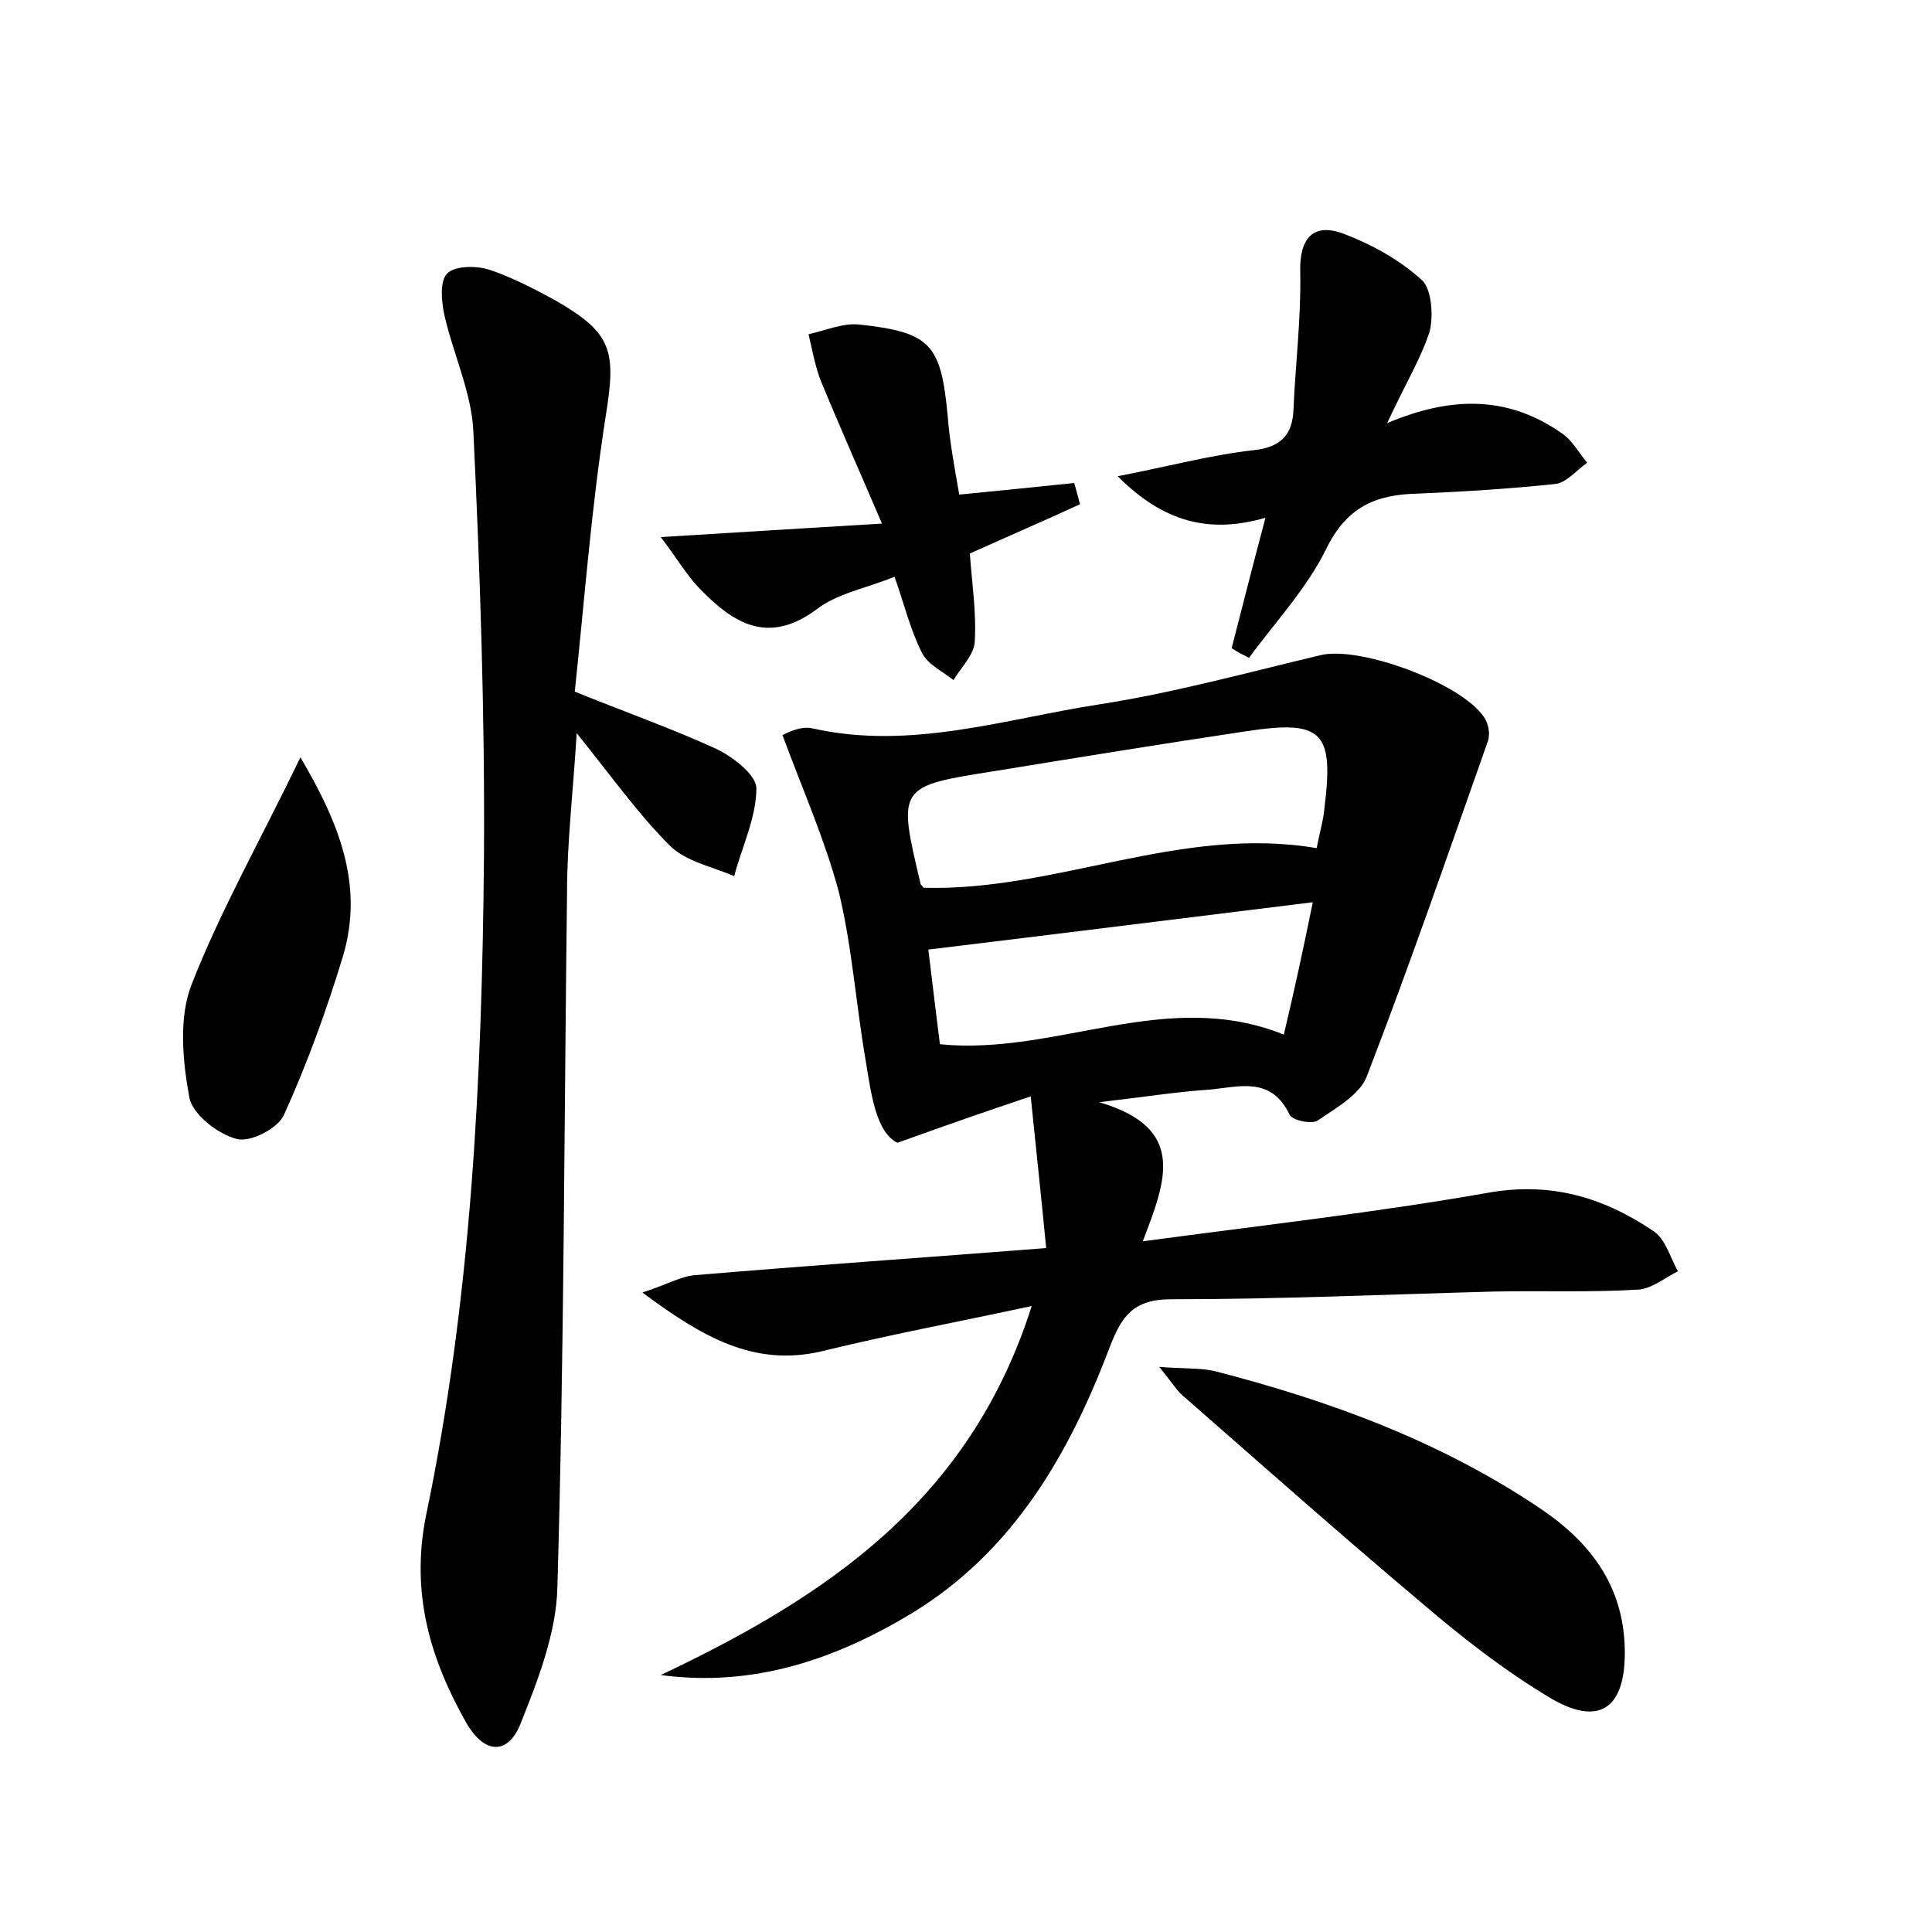 <?xml version="1.0" encoding="utf-8"?>
<!-- Generator: Adobe Illustrator 22.0.0, SVG Export Plug-In . SVG Version: 6.00 Build 0)  -->
<svg version="1.1" id="图层_1" xmlns="http://www.w3.org/2000/svg" xmlns:xlink="http://www.w3.org/1999/xlink" x="0px" y="0px"
	 viewBox="0 0 200 200" style="enable-background:new 0 0 200 200;" xml:space="preserve">
<style type="text/css">
	.st0{fill:#FFFFFF;}
</style>
<g>
	
	<path d="M68.4,173.4c17.1-8.1,32-18,38.4-38.2c-7.9,1.7-14.9,3-21.8,4.7c-7,1.6-12.3-1.5-18.5-6.1c2.5-0.8,4-1.7,5.5-1.8
		c11.8-1,23.5-1.8,36.3-2.8c-0.5-5.2-1-9.8-1.6-15.7c-4.8,1.6-8.5,2.9-13.8,4.8c-2.2-1.1-2.7-4.9-3.3-8.6c-1-5.8-1.4-11.8-2.8-17.5
		C85.4,87,83.2,82,81,76.1c0.2-0.1,1.8-1,3.1-0.7c10.2,2.3,20-1,29.8-2.5c7.7-1.2,15.3-3.3,22.9-5.1c4.1-0.9,14.4,2.9,16.8,6.4
		c0.5,0.7,0.7,1.8,0.4,2.6c-4.1,11.6-8.1,23.2-12.5,34.6c-0.7,1.9-3.2,3.3-5.1,4.6c-0.6,0.4-2.6,0-2.9-0.6c-1.9-4-5.2-2.9-8.3-2.6
		c-3.2,0.2-6.3,0.7-11.4,1.3c9.1,2.7,6.9,8.1,4.5,14.4c12.7-1.7,24.2-3,35.6-5c6.5-1.2,12,0.4,17.2,3.9c1.3,0.8,1.8,2.8,2.6,4.2
		c-1.4,0.7-2.7,1.8-4.1,1.9c-4.9,0.3-9.9,0.1-14.9,0.2c-11.2,0.3-22.3,0.8-33.5,0.8c-3.9,0-5.1,1.8-6.3,4.9
		c-4.2,11.1-10,21.2-20.5,27.6C86.6,171.7,78.1,174.7,68.4,173.4z M136.3,87.8c0.3-1.6,0.7-2.9,0.8-4.1c1-8-0.2-9.2-8.1-8
		c-8.7,1.3-17.3,2.7-25.9,4.1c-10.2,1.6-10.2,1.6-7.8,11.7c0,0.1,0.2,0.2,0.3,0.4C109.3,92.3,122.2,85.4,136.3,87.8z M135.9,93.4
		c-13.8,1.7-26.6,3.3-39.8,4.9c0.4,3.2,0.8,6.7,1.2,9.8c12.1,1.2,23.4-5.9,35.6-1C134,102.5,134.9,98.3,135.9,93.4z"/>
	<path d="M59.5,71.6c5.2,2.1,10,3.8,14.6,5.9c1.7,0.8,4.2,2.7,4.2,4.1c0,3-1.5,6.1-2.3,9.1c-2.3-1-5-1.5-6.7-3.2
		c-3.2-3.2-5.9-7-9.6-11.6c-0.4,6.4-1,11.4-1,16.4c-0.3,24-0.3,48-1,72c-0.1,4.7-2,9.6-3.8,14.1c-1.2,3.1-3.6,3.4-5.6,0
		c-3.8-6.7-5.8-13.5-4.2-21.5c4.7-22.5,5.8-45.3,6-68.2c0.1-14.7-0.4-29.4-1.1-44.1c-0.2-4-2.1-8-3-12c-0.3-1.4-0.5-3.5,0.3-4.3
		c0.8-0.8,3-0.8,4.3-0.4c2.4,0.8,4.7,2,6.9,3.2c5.9,3.4,6.3,5.2,5.2,12C61.2,52.7,60.5,62.2,59.5,71.6z"/>
	<path d="M143.6,43.8c7.1-3,12.8-2.6,18,1c1.1,0.7,1.8,2,2.7,3.1c-1.1,0.8-2.2,2.1-3.3,2.2c-4.7,0.5-9.5,0.8-14.3,1
		c-4.3,0.1-7.3,1.4-9.4,5.7c-2,4.1-5.3,7.6-8,11.3c-0.6-0.3-1.2-0.6-1.8-1c1.1-4.3,2.2-8.6,3.5-13.5c-5.9,1.7-10.6,0.4-15.3-4.3
		c5.2-1,9.6-2.2,14.1-2.7c2.8-0.3,4-1.6,4.1-4.2c0.2-4.7,0.8-9.5,0.7-14.2c-0.1-3.5,1.3-5.2,4.5-4c2.9,1.1,5.8,2.7,8.1,4.8
		c1,0.9,1.2,3.7,0.8,5.3C147.1,37.1,145.5,39.7,143.6,43.8z"/>
	<path d="M120,141.5c2.6,0.2,4.1,0.1,5.6,0.4c12.1,3.1,23.8,7.4,34.2,14.5c5.2,3.6,8.4,8.2,8.4,14.7c0,5.7-2.6,7.6-7.5,4.8
		c-4.9-2.9-9.5-6.5-13.8-10.2c-8.2-6.9-16.2-14-24.2-21C121.9,144.1,121.4,143.2,120,141.5z"/>
	<path d="M68.4,55.6c8-0.5,14.7-0.9,22.9-1.4c-2.4-5.6-4.4-10.1-6.3-14.7c-0.6-1.5-0.9-3.2-1.3-4.9c1.8-0.4,3.6-1.2,5.3-1
		c7.4,0.8,8.4,2.1,9.1,9.4c0.2,2.7,0.7,5.3,1.2,8.2c4.2-0.4,8-0.8,11.9-1.2c0.2,0.7,0.4,1.4,0.6,2.2c-3.7,1.7-7.4,3.3-11.4,5.1
		c0.2,3,0.7,6.1,0.5,9.2c-0.1,1.3-1.4,2.6-2.2,3.9c-1.1-0.9-2.7-1.6-3.3-2.9c-1.2-2.4-1.8-5-2.8-7.8c-2.9,1.2-5.9,1.7-8.1,3.4
		c-5,3.7-8.6,1.4-12-2.1C71.1,59.6,70.1,57.8,68.4,55.6z"/>
	<path d="M31.1,78.4c4,6.8,6.6,13.2,4.4,20.6c-1.7,5.6-3.7,11.1-6.1,16.4c-0.6,1.4-3.5,2.9-4.9,2.5c-2-0.5-4.6-2.6-4.9-4.3
		c-0.7-3.8-1.1-8.2,0.2-11.6C22.8,94.3,27,86.9,31.1,78.4z"/>
	
	
</g>
</svg>
